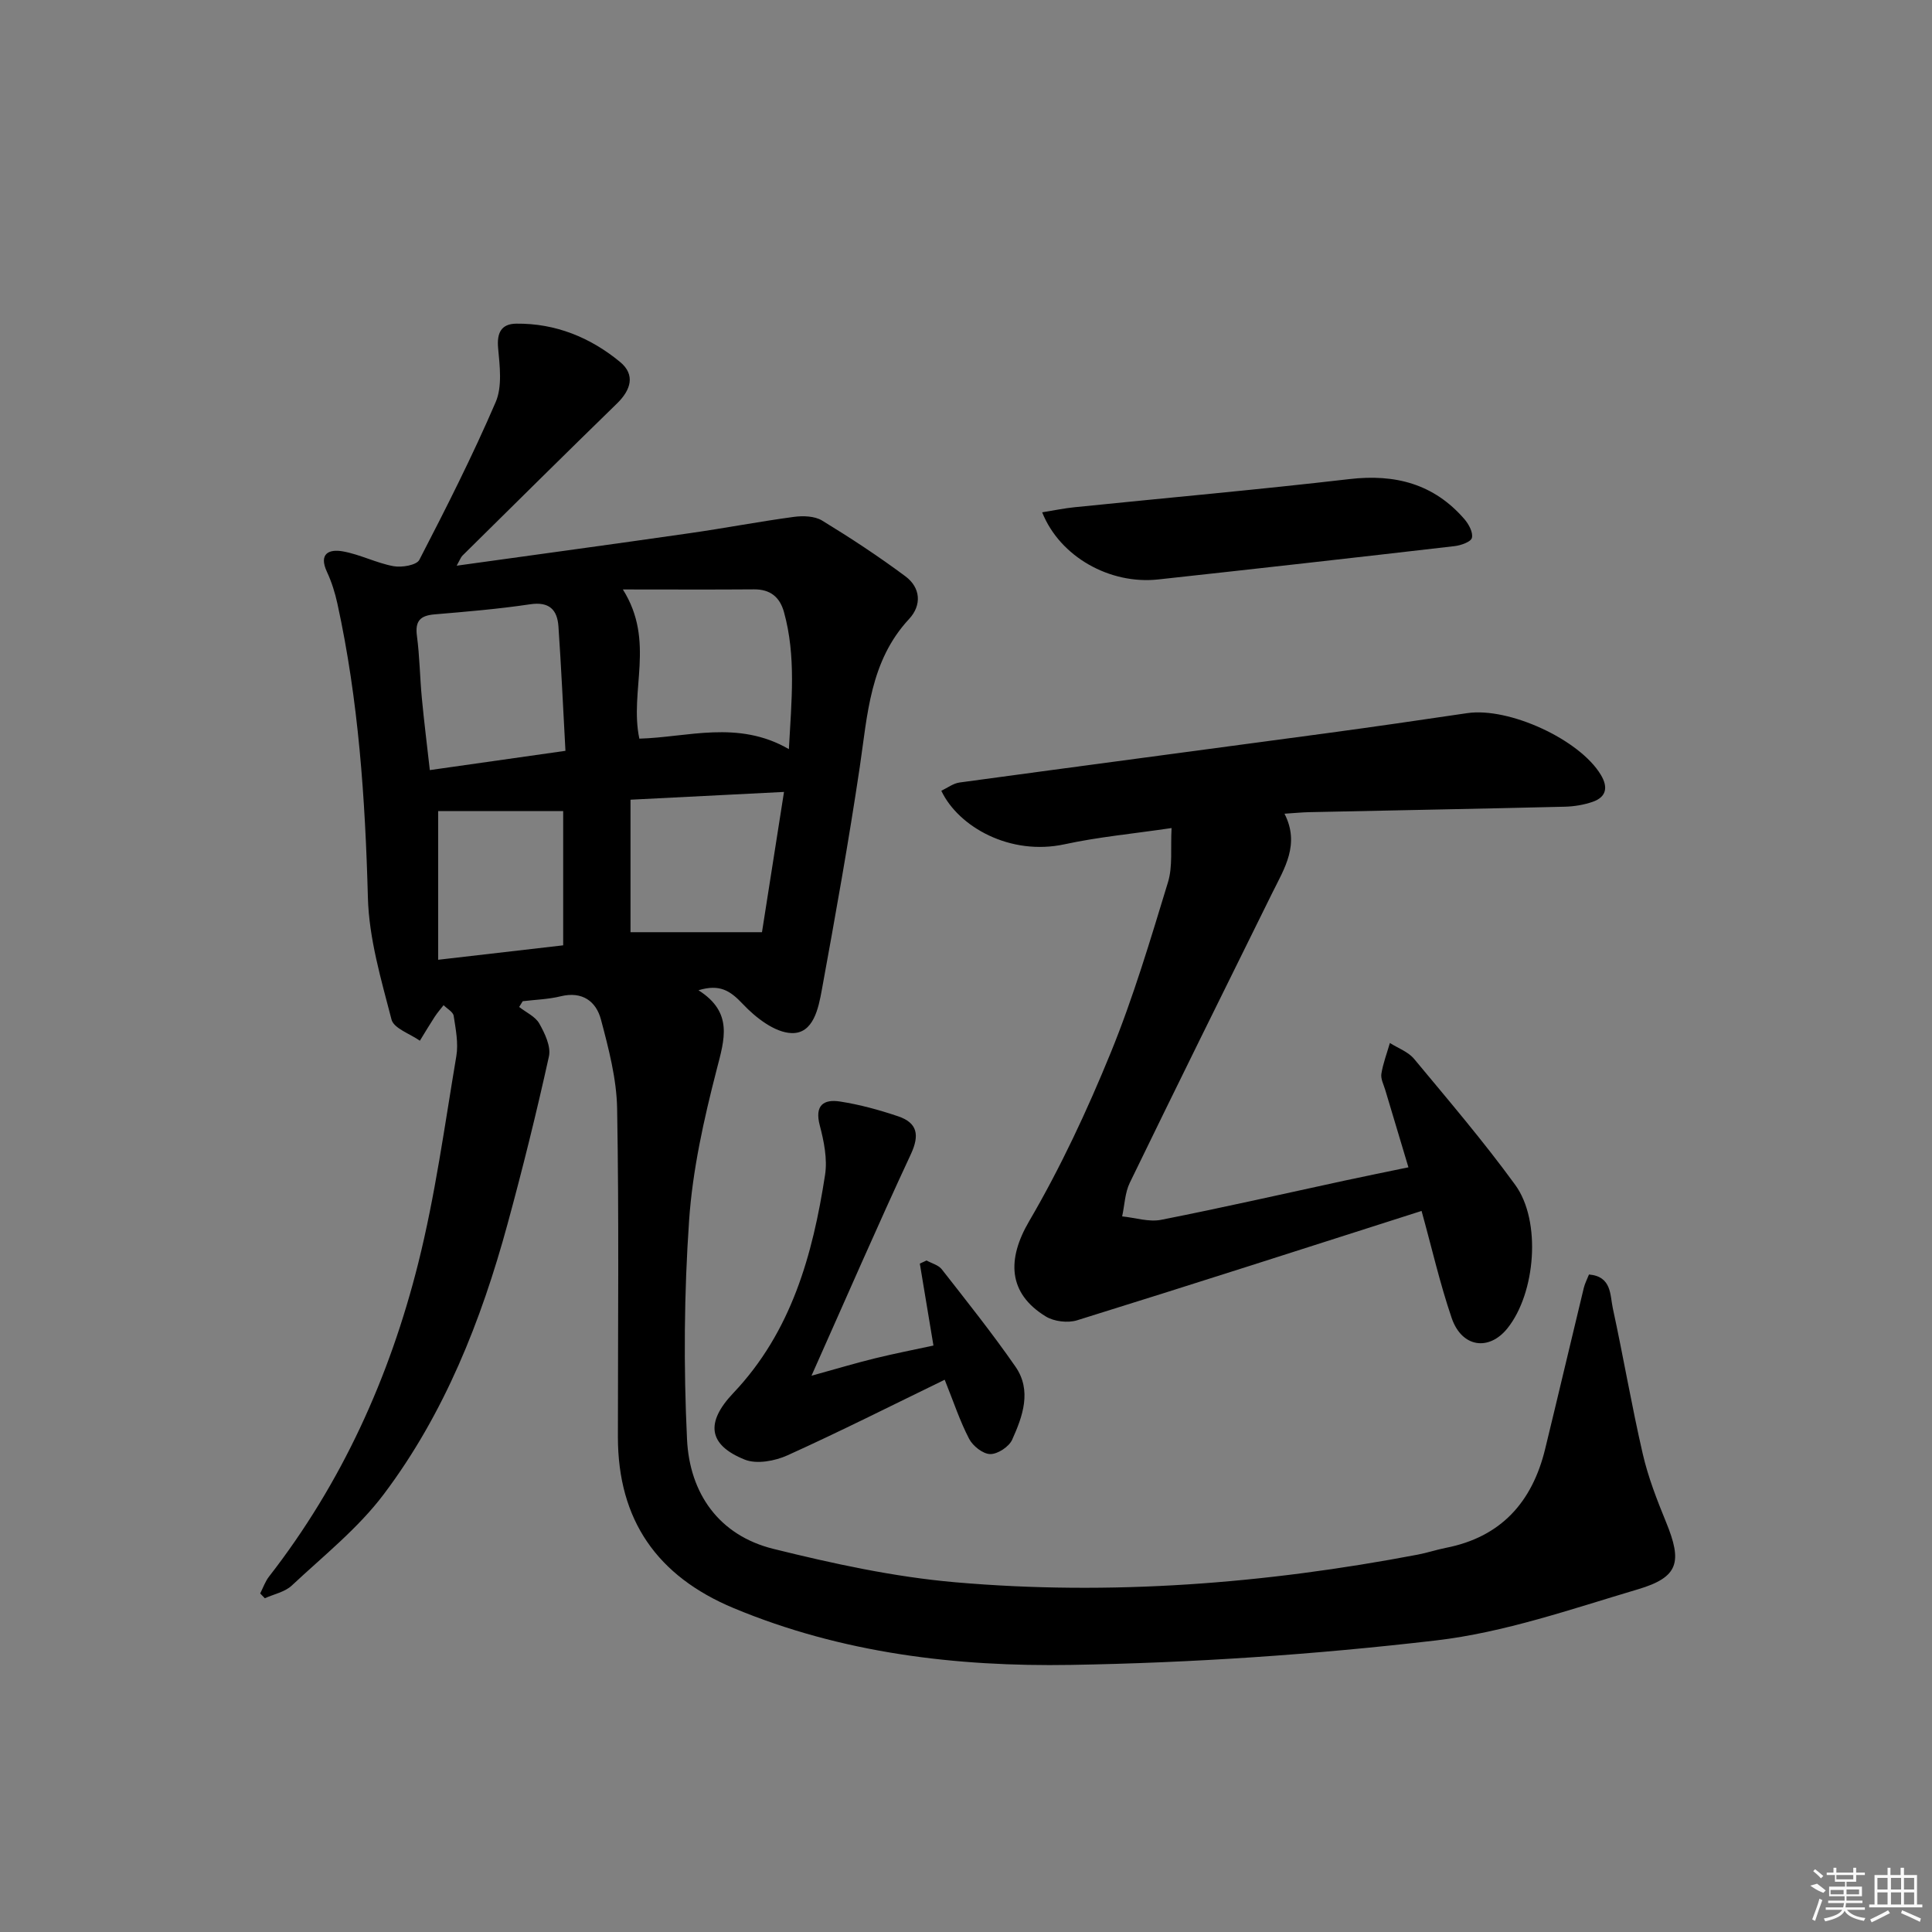 <svg enable-background="new 0 0 400 400" viewBox="0 0 400 400" xmlns="http://www.w3.org/2000/svg"><rect x="0" y="0" width="400" height="400" fill="#808080" stroke="none"/><path d="m107.49 208.48c1.43 1.13 3.35 1.98 4.17 3.44 1.15 2.04 2.44 4.75 1.99 6.8-2.57 11.65-5.44 23.23-8.58 34.74-5.46 20.02-13.06 39.23-25.61 55.9-5.33 7.08-12.52 12.79-19.05 18.91-1.43 1.34-3.7 1.78-5.58 2.63-.32-.33-.64-.66-.96-.99.6-1.18 1.04-2.49 1.84-3.51 15.04-19.33 24.94-41.22 30.86-64.78 3.54-14.1 5.49-28.61 7.91-42.97.45-2.68-.13-5.58-.55-8.33-.13-.82-1.36-1.47-2.09-2.21-.61.79-1.28 1.55-1.83 2.39-1.06 1.63-2.06 3.31-3.08 4.97-2.03-1.44-5.39-2.54-5.87-4.38-2.15-8.29-4.66-16.76-4.89-25.22-.55-20.49-1.93-40.82-6.31-60.87-.49-2.25-1.19-4.5-2.16-6.58-1.78-3.82.43-4.78 3.31-4.26 3.55.64 6.9 2.4 10.45 3.06 1.71.32 4.79-.2 5.36-1.31 5.56-10.74 11.03-21.56 15.81-32.67 1.38-3.22.84-7.46.5-11.17-.29-3.21.68-5.02 3.76-5.06 8.13-.09 15.35 2.86 21.5 7.94 3.19 2.64 2.24 5.77-.64 8.58-10.73 10.44-21.36 20.99-32.01 31.51-.32.32-.48.81-1.19 2.08 16.53-2.3 32.4-4.45 48.24-6.73 7.22-1.03 14.39-2.41 21.61-3.38 1.89-.25 4.26-.17 5.8.76 5.91 3.61 11.73 7.43 17.28 11.57 3.12 2.33 3.4 5.95.74 8.81-8.11 8.72-8.6 19.76-10.21 30.62-2.29 15.42-5.05 30.78-7.85 46.12-.7 3.84-1.74 9.15-6.27 9-3.48-.11-7.45-3.21-10.1-6.02-2.6-2.75-4.75-4.19-9.18-2.85 7.22 4.59 5.4 10.12 3.77 16.43-2.64 10.24-4.99 20.73-5.71 31.24-1.04 15.05-1.15 30.23-.43 45.3.53 11.16 6.58 19.89 17.89 22.69 12.37 3.06 24.98 5.81 37.63 6.91 32.13 2.8 64.09.31 95.76-5.72 1.95-.37 3.85-1.01 5.81-1.4 11.43-2.23 17.89-9.46 20.57-20.45 2.71-11.12 5.32-22.26 8.01-33.38.22-.91.68-1.77 1.07-2.77 4.74.41 4.34 4.25 4.94 7.01 2.18 10.03 3.89 20.16 6.2 30.15 1.11 4.82 2.94 9.51 4.82 14.11 3.39 8.27 2.63 11.4-5.83 13.91-13.8 4.1-27.66 8.94-41.84 10.59-25.05 2.92-50.34 4.64-75.56 5.06-23.78.4-47.43-2.43-69.8-11.75-15.85-6.61-23.98-18.23-23.98-35.46 0-22.65.24-45.31-.16-67.96-.11-6.18-1.75-12.41-3.35-18.45-1-3.77-3.87-5.9-8.33-4.81-2.55.63-5.24.7-7.87 1.02-.24.41-.48.8-.73 1.19zm21.47-86.44c6.78 10.78 1.3 20.92 3.41 30.89 9.97-.27 20.42-3.93 30.96 2.17.54-10.01 1.52-19.24-1.02-28.39-.86-3.09-2.83-4.71-6.18-4.69-8.73.07-17.46.02-27.17.02zm-11.89 33.41c-.49-8.91-.87-17.34-1.45-25.75-.24-3.46-1.9-5.18-5.86-4.59-6.56.98-13.19 1.53-19.8 2.09-2.95.25-4.05 1.36-3.64 4.45.57 4.27.61 8.6 1.02 12.9.46 4.87 1.07 9.72 1.65 14.89 9.57-1.37 18.39-2.62 28.08-3.99zm45.25 8.51c-11.04.56-21.01 1.06-31.78 1.61v27.43h27.22c1.38-8.84 2.9-18.47 4.56-29.04zm-45.72 31.76c0-9.58 0-18.95 0-27.79-8.99 0-17.58 0-25.88 0v30.78c9.07-1.05 17.44-2.01 25.88-2.99z"/><path d="m294.32 250.71c-23.91 7.64-47.57 15.26-71.31 22.64-1.93.6-4.78.26-6.49-.79-7.88-4.82-8.03-11.87-3.47-19.68 6.51-11.13 12.02-22.94 16.9-34.89 4.69-11.48 8.24-23.45 11.87-35.34 1-3.28.51-7.01.74-11.21-8.09 1.19-15.19 1.85-22.11 3.35-11.31 2.46-22.03-3.61-25.56-11.07 1.25-.59 2.46-1.53 3.77-1.71 25.34-3.45 50.69-6.79 76.03-10.21 9.7-1.31 19.39-2.72 29.07-4.15 8.64-1.28 23.29 5.45 27.68 12.78 1.51 2.52 1.19 4.56-1.67 5.57-1.83.64-3.86.97-5.8 1.02-17.63.43-35.27.75-52.91 1.13-1.48.03-2.96.18-5.12.32 3.24 6.33 0 11.29-2.54 16.42-9.87 19.97-19.75 39.93-29.48 59.97-1.02 2.09-1.08 4.64-1.59 6.98 2.7.27 5.53 1.21 8.07.71 12.69-2.5 25.31-5.38 37.95-8.11 4.36-.94 8.72-1.82 13.25-2.76-1.67-5.55-3.24-10.78-4.8-16.02-.33-1.11-.97-2.3-.8-3.35.35-2.16 1.15-4.25 1.76-6.37 1.7 1.08 3.8 1.82 5.02 3.3 7.12 8.57 14.37 17.06 20.92 26.06 5.47 7.5 4.23 22.44-1.6 29.71-3.82 4.76-9.42 3.99-11.53-2.08-2.46-7.2-4.15-14.66-6.25-22.22z"/><path d="m168.01 284.83c5.32-1.47 9.24-2.65 13.22-3.62 4-.98 8.05-1.77 12.03-2.63-.97-5.83-1.9-11.4-2.82-16.96.46-.22.93-.43 1.39-.65 1.07.59 2.45.94 3.15 1.82 5.19 6.64 10.46 13.24 15.26 20.16 3.43 4.95 1.5 10.29-.69 15.14-.66 1.45-3 2.99-4.54 2.96-1.51-.02-3.59-1.67-4.36-3.15-1.9-3.64-3.2-7.61-5.06-12.24-10.89 5.29-21.61 10.7-32.55 15.65-2.61 1.18-6.37 1.88-8.84.89-7.59-3.04-8.17-7.68-2.38-13.78 12.02-12.67 16.44-28.58 19-45.17.51-3.3-.23-6.96-1.1-10.27-1.09-4.15.81-5.45 4.21-4.92 4.07.63 8.11 1.74 12.02 3.06 4 1.35 4.47 3.88 2.64 7.83-6.86 14.72-13.33 29.63-20.58 45.88z"/><path d="m215.77 106.07c2.53-.41 4.59-.84 6.67-1.05 18.99-1.94 38-3.63 56.95-5.83 9.48-1.1 17.48.99 23.8 8.29.9 1.04 1.83 2.76 1.55 3.88-.2.83-2.28 1.56-3.59 1.71-20.45 2.37-40.91 4.67-61.37 6.9-9.97 1.08-20.32-4.66-24.01-13.9z"/><g fill="#fafafa"><path d="m374.8 390.4 1.4-.4c.7.5 1.3 1 1.8 1.4l-.5.5c-1.5-.6-2.1-1.1-2.7-1.5zm1 7.3-.6-.3c.5-1.4 1.1-2.8 1.5-4.3.2.1.4.2.6.3-.5 1.3-1 2.8-1.5 4.3zm-.4-10.3.4-.4c.4.3 1 .8 1.7 1.4l-.5.5c-.4-.5-1-1-1.6-1.5zm2.5.3h1.7v-1h.6v1h3.5v-1h.6v1h1.8v.5h-1.8v1.4h-2v1h3.2v2h-3.2v.9h3.3v.5h-3.4c0 .3-.1.6-.1.9h4v.5h-3.7c.7.9 1.9 1.5 3.8 1.7-.1.2-.2.4-.3.6-2.1-.4-3.5-1.1-4-2.1-.4 1-1.8 1.7-4 2.2-.1-.2-.2-.4-.3-.6 2.1-.4 3.4-1 3.8-1.8h-3.4v-.5h3.6c.1-.3.1-.6.2-.9h-3.3v-.5h3.4c0-.3 0-.6 0-.9h-3.2v-2h3.3v-1h-2.1v-1.4h-1.7v-.5zm1.1 3.5v1h2.7c0-.3 0-.4 0-.4 0-.1 0-.2 0-.2 0-.1 0-.2 0-.3h-2.7zm1.2-3v.9h3.5v-.9zm4.7 3h-2.6v.6.4h2.6z"/><path d="m393.6 386.7h.6v1.5h2.7v6.1h1.1v.6h-11v-.6h1.1v-6.1h2.7v-1.5h.6v1.5h2.1v-1.5zm-2.7 8.8.4.6c-1.2.6-2.5 1.3-3.8 1.9-.1-.2-.2-.4-.3-.6 1.2-.6 2.5-1.2 3.7-1.9zm-2.2-6.7v2.4h2.1v-2.4zm0 3v2.5h2.1v-2.5zm2.8-3v2.4h2.1v-2.4zm0 3v2.5h2.1v-2.5zm6 6.1c-1.4-.7-2.7-1.3-3.9-1.8l.2-.6c1.5.6 2.7 1.2 3.9 1.7zm-1.2-9.1h-2.1v2.4h2.1zm-2.1 3v2.5h2.1v-2.5z"/></g></svg>